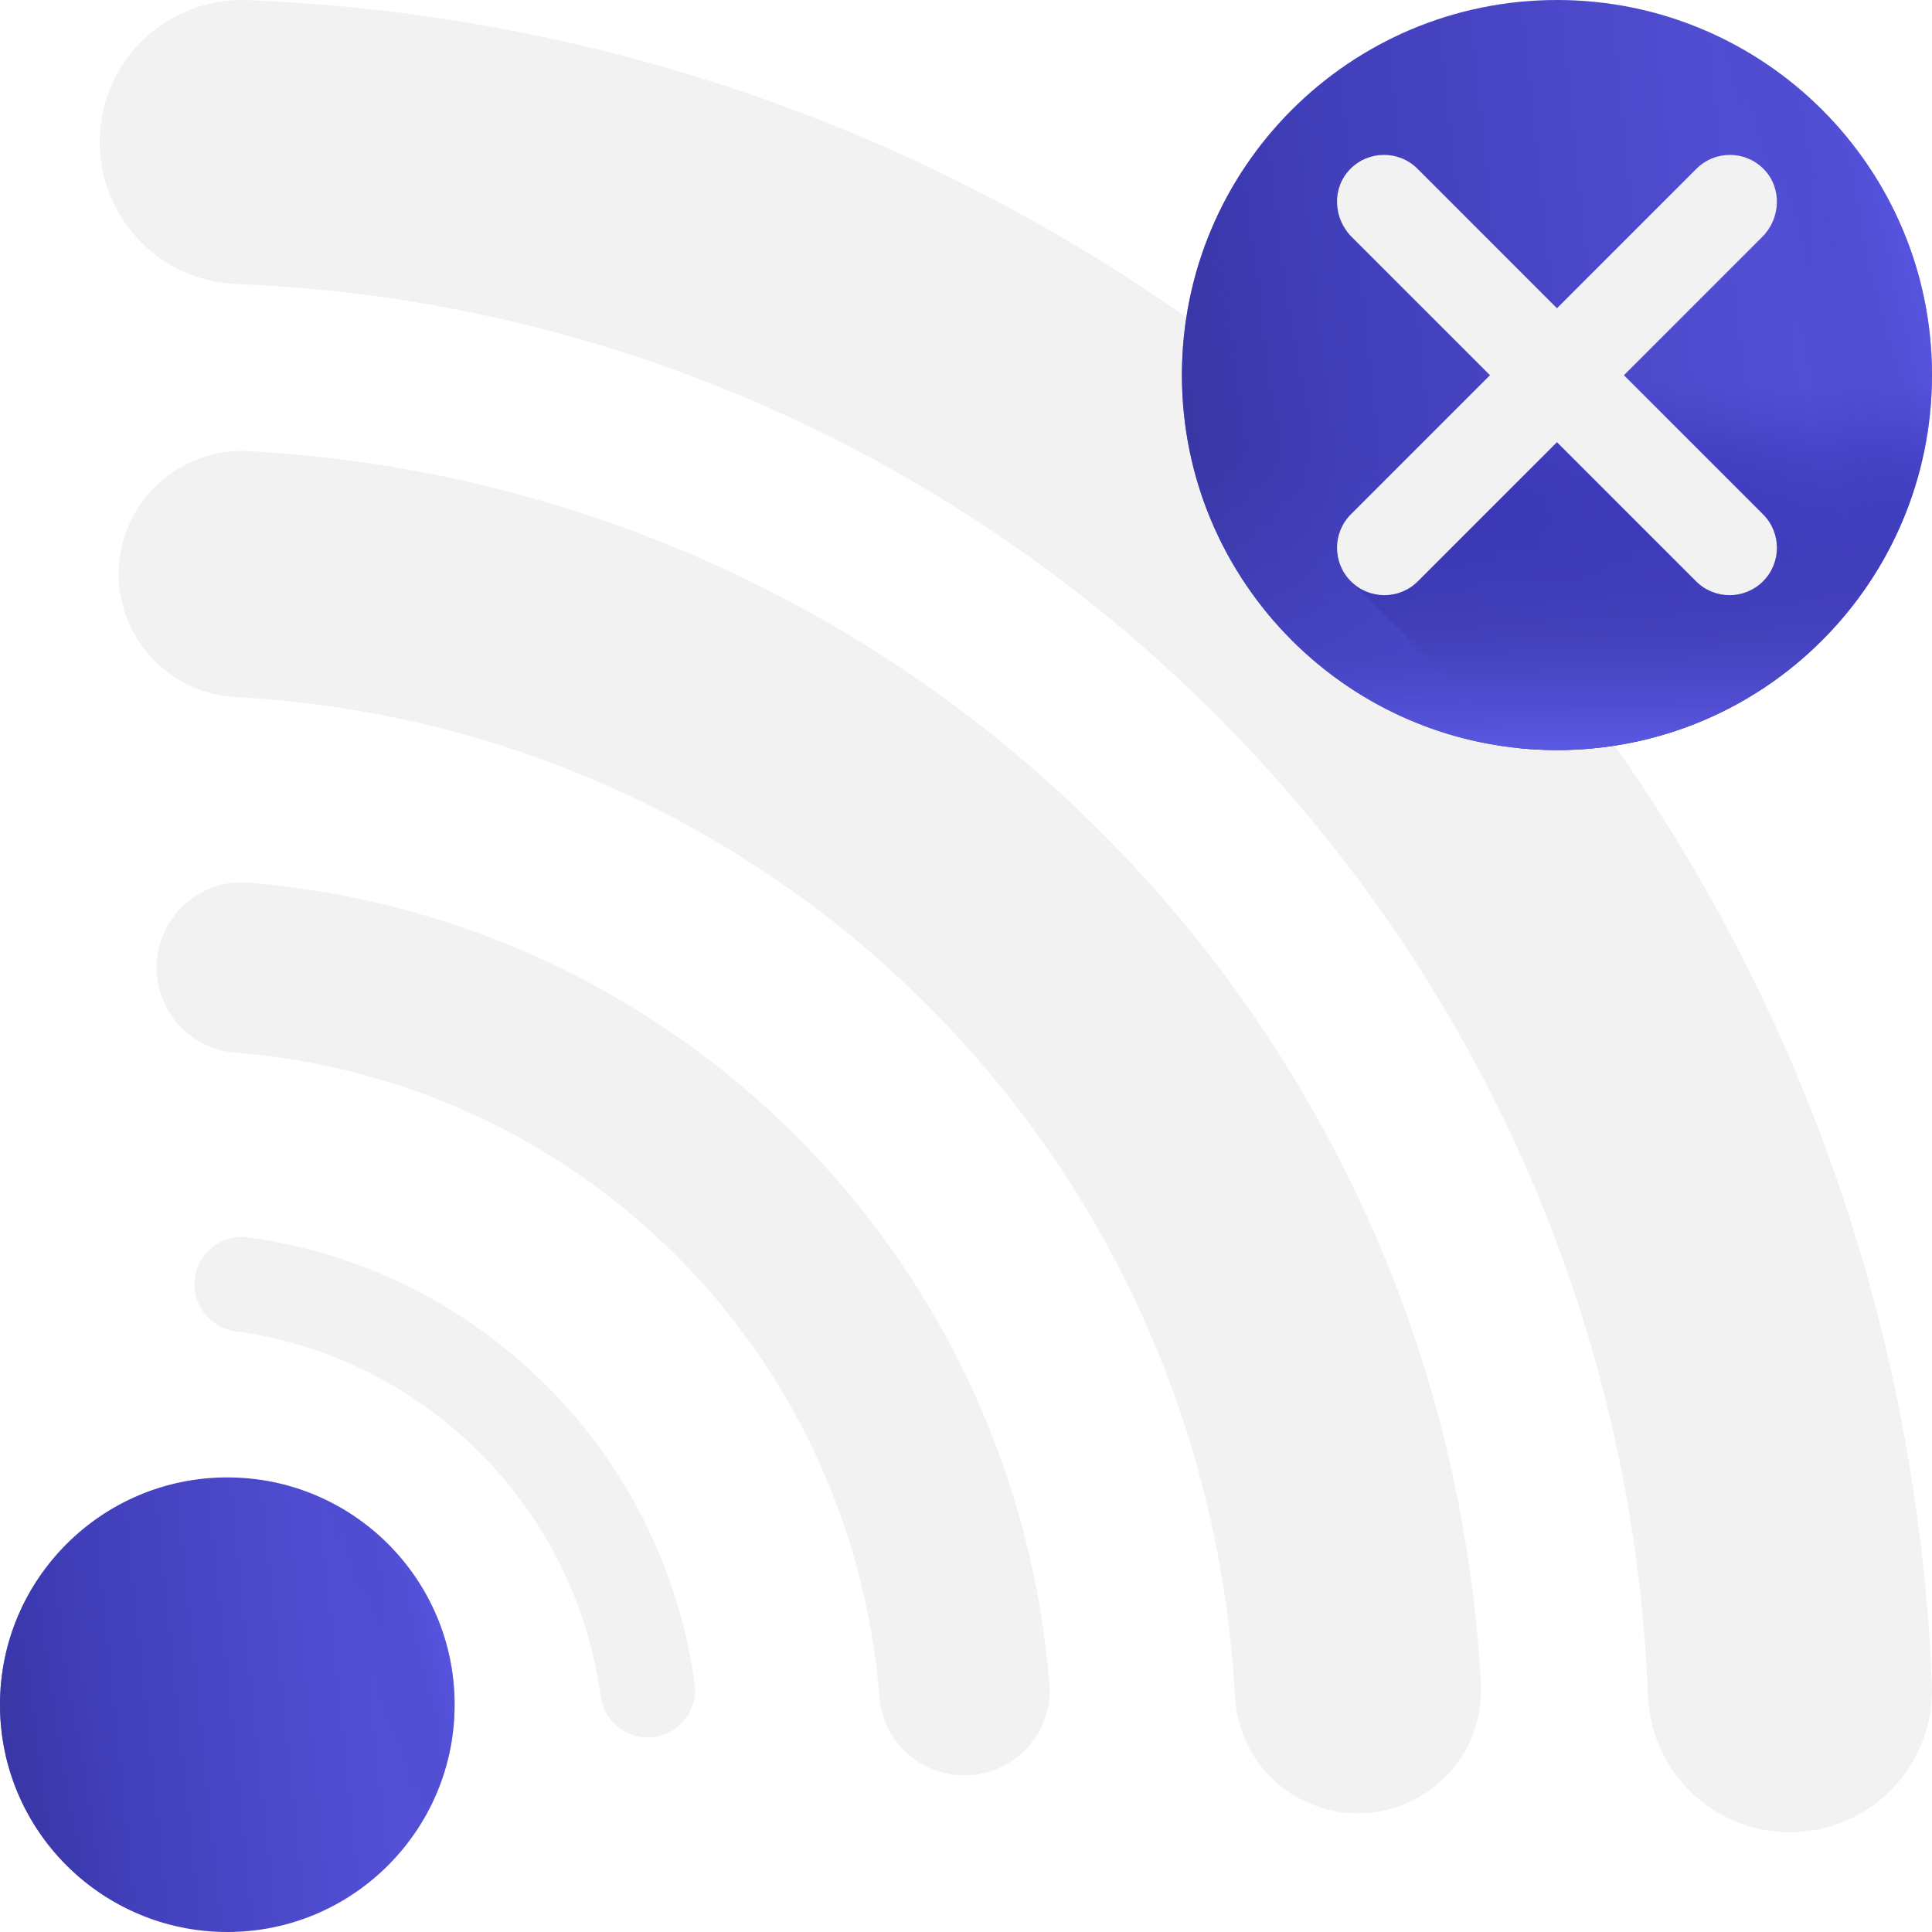 <svg width="128" height="128" viewBox="0 0 128 128" fill="none" xmlns="http://www.w3.org/2000/svg">
<g clip-path="url(#clip0_535_18633)">
<path d="M118.582 121.392C113.554 121.392 109.383 117.418 109.184 112.349C107.201 61.883 66.117 20.799 15.651 18.816C10.457 18.612 6.411 14.236 6.615 9.042C6.819 3.848 11.199 -0.195 16.389 0.007C45.68 1.158 73.246 13.226 94.01 33.989C114.773 54.753 126.842 82.319 127.992 111.61C128.196 116.804 124.151 121.18 118.957 121.384C118.832 121.389 118.706 121.392 118.582 121.392Z" fill="#F2F2F2"/>
<path d="M89.959 120.137C85.654 120.137 82.055 116.767 81.821 112.417C79.899 76.578 51.423 48.101 15.583 46.179C11.085 45.938 7.634 42.095 7.875 37.597C8.116 33.099 11.961 29.648 16.457 29.889C37.749 31.031 57.797 39.982 72.908 55.092C88.019 70.203 96.97 90.251 98.112 111.543C98.353 116.042 94.902 119.884 90.404 120.125C90.256 120.133 90.108 120.137 89.959 120.137Z" fill="#F2F2F2"/>
<path d="M63.888 117.627C60.975 117.627 58.504 115.388 58.266 112.434C56.419 89.538 38.462 71.581 15.566 69.734C12.457 69.484 10.141 66.76 10.391 63.652C10.642 60.543 13.366 58.228 16.474 58.477C30.137 59.578 43.016 65.54 52.738 75.262C62.46 84.984 68.421 97.863 69.523 111.526C69.774 114.635 67.457 117.358 64.348 117.609C64.194 117.621 64.04 117.627 63.888 117.627Z" fill="#F2F2F2"/>
<path d="M42.906 115.117C41.361 115.117 40.014 113.975 39.801 112.401C38.1 99.853 28.147 89.9 15.598 88.198C13.882 87.966 12.678 86.385 12.911 84.668C13.144 82.951 14.725 81.749 16.442 81.981C31.777 84.061 43.939 96.223 46.019 111.558C46.252 113.275 45.048 114.856 43.331 115.089C43.189 115.108 43.046 115.117 42.906 115.117Z" fill="#F2F2F2"/>
<path d="M15.059 128C23.376 128 30.118 121.258 30.118 112.941C30.118 104.624 23.376 97.882 15.059 97.882C6.742 97.882 0 104.624 0 112.941C0 121.258 6.742 128 15.059 128Z" fill="url(#paint0_linear_535_18633)"/>
<path d="M15.059 128C23.376 128 30.118 121.258 30.118 112.941C30.118 104.624 23.376 97.882 15.059 97.882C6.742 97.882 0 104.624 0 112.941C0 121.258 6.742 128 15.059 128Z" fill="url(#paint1_linear_535_18633)"/>
<path d="M15.059 128C23.376 128 30.118 121.258 30.118 112.941C30.118 104.624 23.376 97.882 15.059 97.882C6.742 97.882 0 104.624 0 112.941C0 121.258 6.742 128 15.059 128Z" fill="url(#paint2_linear_535_18633)"/>
<path d="M103.153 49.694C116.875 49.694 128 38.57 128 24.847C128 11.124 116.875 0 103.153 0C89.43 0 78.306 11.124 78.306 24.847C78.306 38.57 89.43 49.694 103.153 49.694Z" fill="url(#paint3_linear_535_18633)"/>
<path d="M103.153 49.694C116.875 49.694 128 38.57 128 24.847C128 11.124 116.875 0 103.153 0C89.43 0 78.306 11.124 78.306 24.847C78.306 38.57 89.43 49.694 103.153 49.694Z" fill="url(#paint4_linear_535_18633)"/>
<path d="M103.153 49.694C116.875 49.694 128 38.57 128 24.847C128 11.124 116.875 0 103.153 0C89.43 0 78.306 11.124 78.306 24.847C78.306 38.57 89.43 49.694 103.153 49.694Z" fill="url(#paint5_linear_535_18633)"/>
<path d="M85.583 42.417C95.286 52.12 111.018 52.12 120.722 42.417C127.184 35.955 129.336 26.821 127.192 18.573H79.113C76.969 26.821 79.121 35.955 85.583 42.417Z" fill="url(#paint6_linear_535_18633)"/>
<path d="M127.855 22.207L116.872 11.223L89.542 38.554L100.541 49.553C107.74 50.309 115.205 47.934 120.723 42.417C126.247 36.892 128.621 29.414 127.855 22.207Z" fill="url(#paint7_linear_535_18633)"/>
<path d="M116.805 34.076L107.59 24.86L116.757 15.692C117.978 14.471 118.071 12.467 116.872 11.224C115.651 9.957 113.634 9.943 112.393 11.181L103.153 20.422L93.913 11.181C92.672 9.942 90.655 9.956 89.434 11.223C88.235 12.467 88.327 14.47 89.549 15.692L98.716 24.859L89.501 34.075C88.276 35.301 88.276 37.287 89.501 38.513C90.113 39.125 90.916 39.431 91.72 39.431C92.523 39.431 93.323 39.125 93.936 38.513L103.153 29.296L112.37 38.513C112.982 39.125 113.783 39.431 114.586 39.431C115.389 39.431 116.192 39.125 116.805 38.513C118.03 37.288 118.03 35.301 116.805 34.076Z" fill="#F2F2F2"/>
</g>
<defs>
<linearGradient id="paint0_linear_535_18633" x1="30.118" y1="97.882" x2="-1.582" y2="101.18" gradientUnits="userSpaceOnUse">
<stop stop-color="#5956E0"/>
<stop offset="1" stop-color="#3A38AE"/>
</linearGradient>
<linearGradient id="paint1_linear_535_18633" x1="30.118" y1="97.882" x2="21.526" y2="100.219" gradientUnits="userSpaceOnUse">
<stop stop-color="#6764FE"/>
<stop offset="1" stop-color="#3A38AE" stop-opacity="0"/>
</linearGradient>
<linearGradient id="paint2_linear_535_18633" x1="0.749" y1="129.076" x2="8.745" y2="127.512" gradientUnits="userSpaceOnUse">
<stop stop-color="#39369D"/>
<stop offset="1" stop-color="#3A38AE" stop-opacity="0"/>
</linearGradient>
<linearGradient id="paint3_linear_535_18633" x1="128" y1="-6.67247e-06" x2="75.696" y2="5.442" gradientUnits="userSpaceOnUse">
<stop stop-color="#5956E0"/>
<stop offset="1" stop-color="#3A38AE"/>
</linearGradient>
<linearGradient id="paint4_linear_535_18633" x1="128" y1="0" x2="113.824" y2="3.856" gradientUnits="userSpaceOnUse">
<stop stop-color="#6764FE"/>
<stop offset="1" stop-color="#3A38AE" stop-opacity="0"/>
</linearGradient>
<linearGradient id="paint5_linear_535_18633" x1="79.541" y1="51.469" x2="92.736" y2="48.889" gradientUnits="userSpaceOnUse">
<stop stop-color="#39369D"/>
<stop offset="1" stop-color="#3A38AE" stop-opacity="0"/>
</linearGradient>
<linearGradient id="paint6_linear_535_18633" x1="103.153" y1="29.867" x2="103.153" y2="49.194" gradientUnits="userSpaceOnUse">
<stop stop-color="#4643C1" stop-opacity="0"/>
<stop offset="0.19" stop-color="#4745C4" stop-opacity="0.2"/>
<stop offset="0.703" stop-color="#4A48C8" stop-opacity="0.67"/>
<stop offset="1" stop-color="#5956E0"/>
</linearGradient>
<linearGradient id="paint7_linear_535_18633" x1="108.769" y1="25.183" x2="108.769" y2="49.071" gradientUnits="userSpaceOnUse">
<stop stop-color="#2F2CA4" stop-opacity="0"/>
<stop offset="0.19" stop-color="#1A1893" stop-opacity="0.2"/>
<stop offset="0.703" stop-color="#403EB5" stop-opacity="0.67"/>
<stop offset="1" stop-color="#5956E0"/>
</linearGradient>
<clipPath id="clip0_535_18633">
<rect width="128" height="128" fill="white"/>
</clipPath>
</defs>
</svg>
